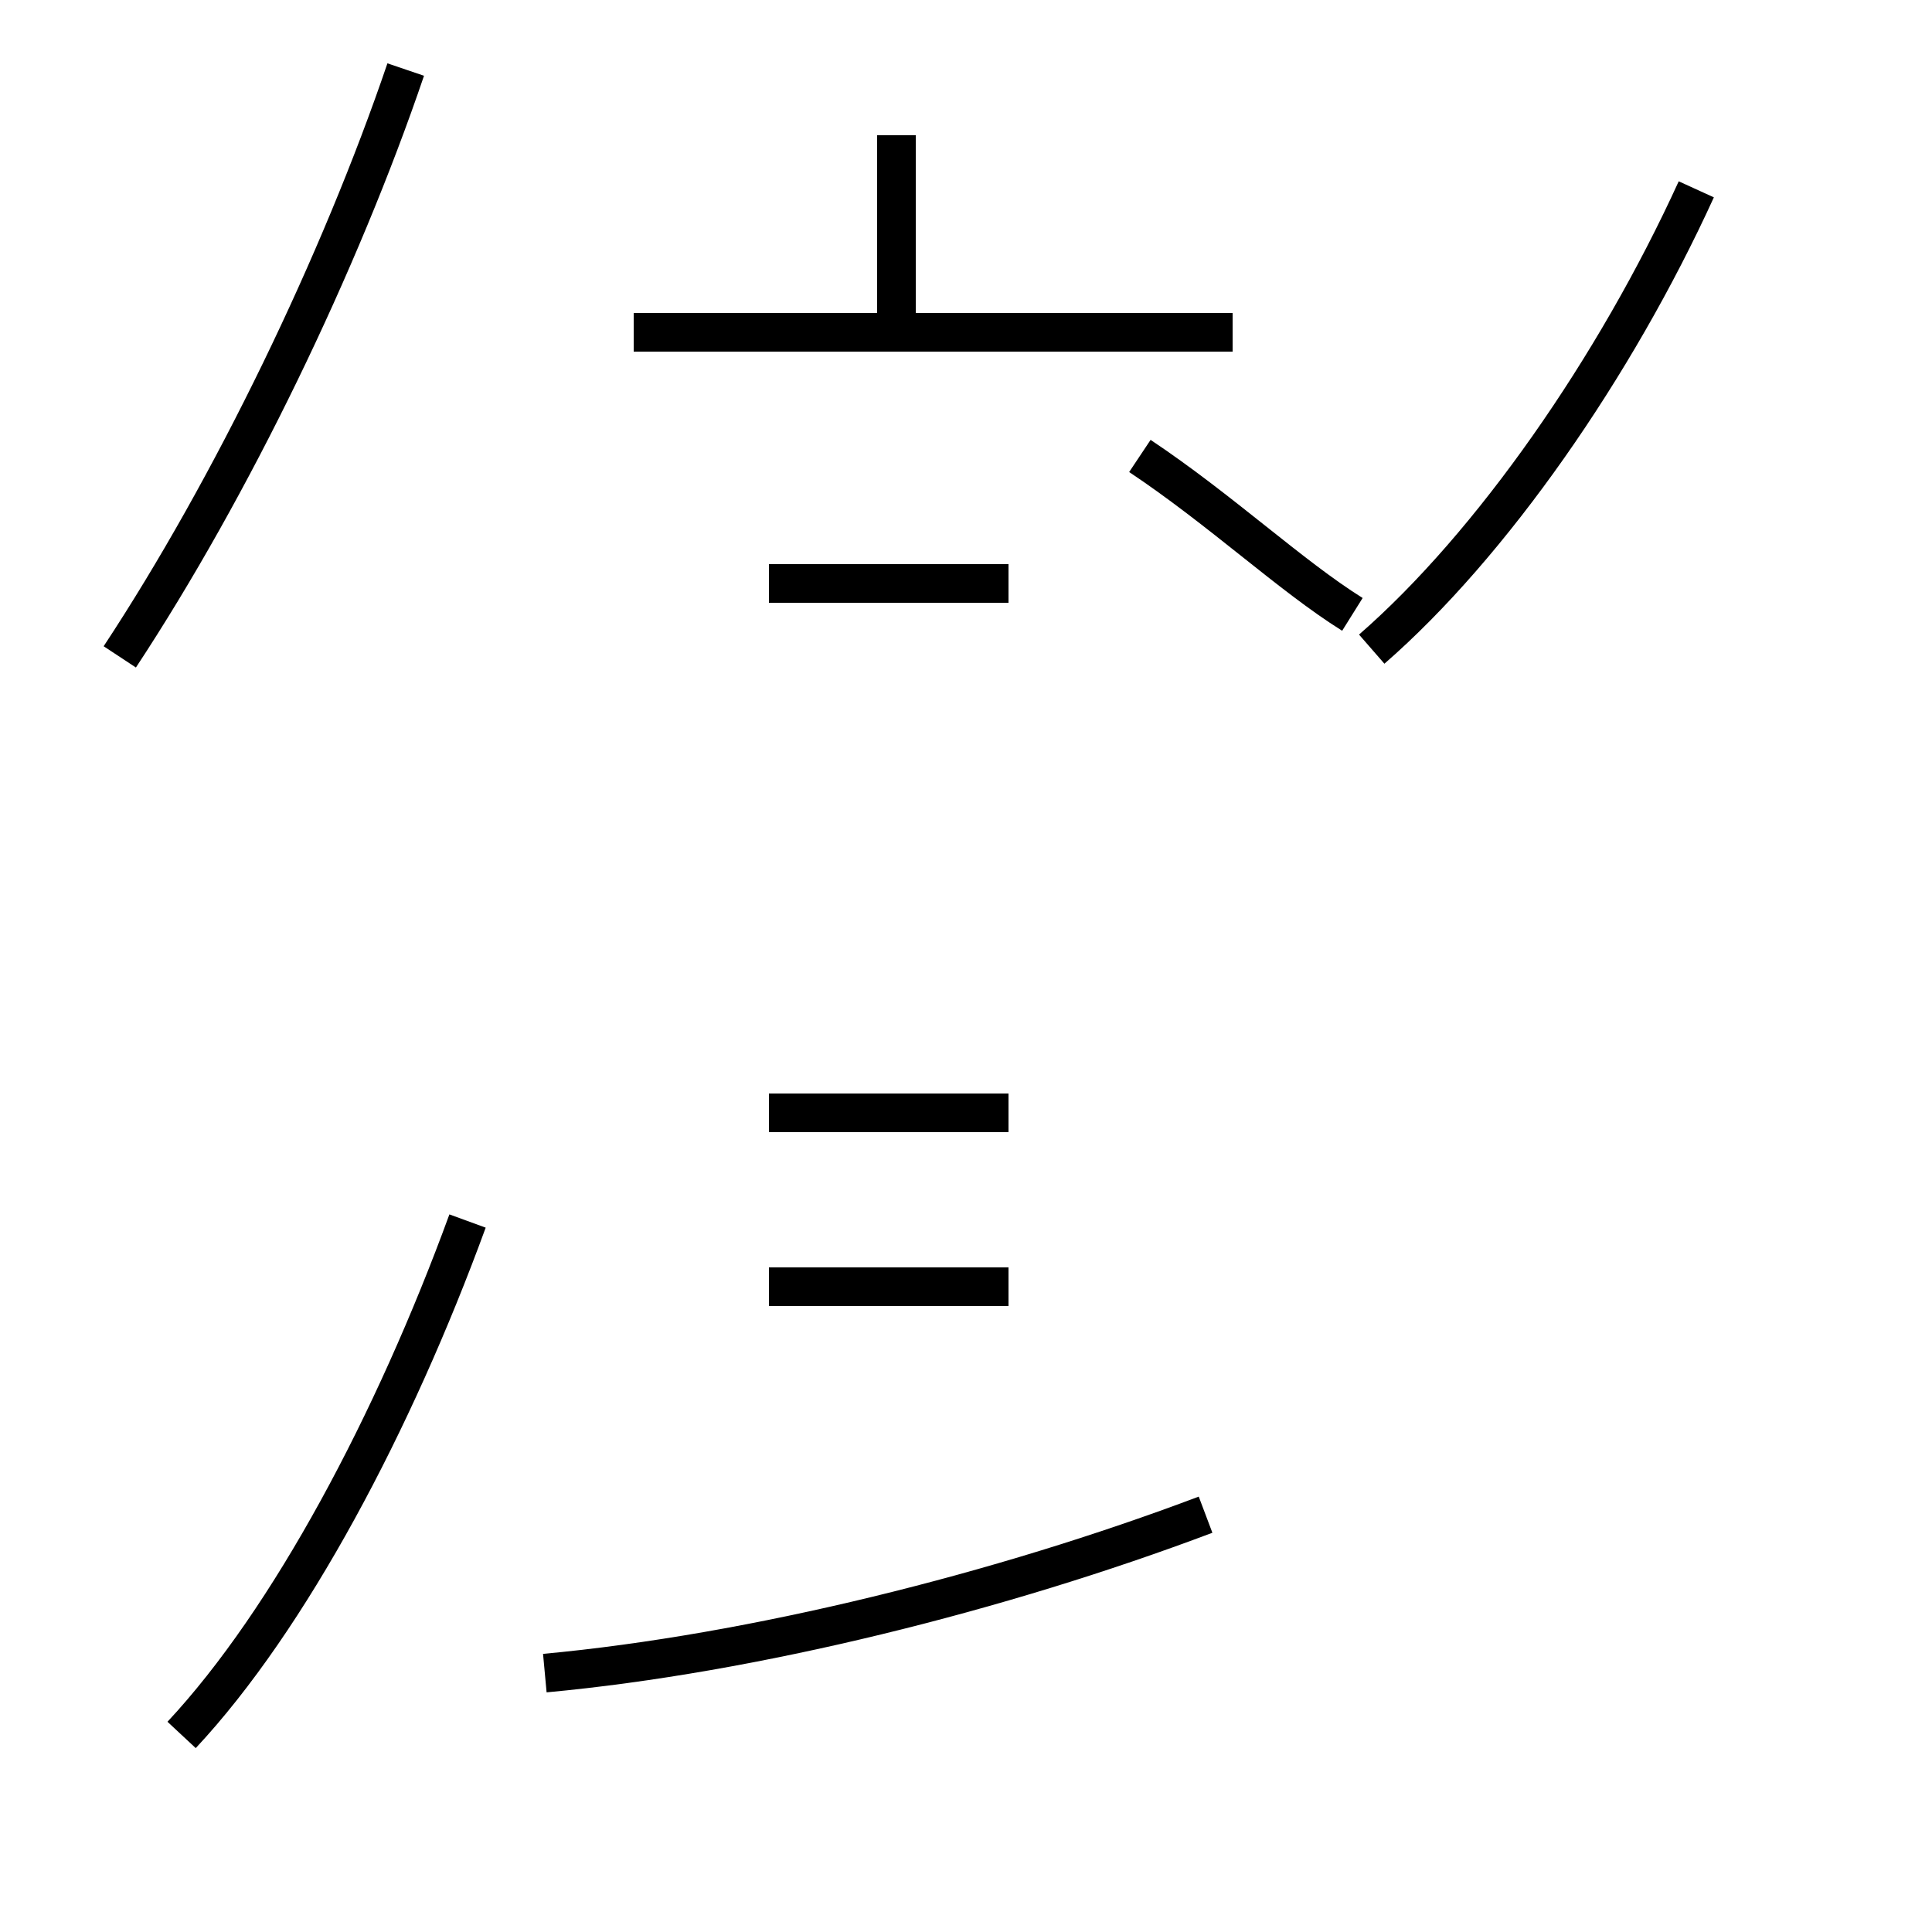 <?xml version='1.0' encoding='utf8'?>
<svg viewBox="0.0 -44.0 50.0 50.0" version="1.1" xmlns="http://www.w3.org/2000/svg">
<rect x="0.0" y="-44.0" width="50.0" height="50.0" fill="#808080" stroke="none"/>
<rect x="-1000" y="-1000" width="2000" height="2000" stroke="white" fill="white"/>
<g style="fill:none; stroke:#000000;  stroke-width:1">
<path d="M 3.1 27.0 C 6.0 31.4 8.8 37.2 10.5 42.2 M 4.7 -0.9 C 7.5 2.1 10.2 7.2 12.1 12.4 M 19.9 10.7 L 26.1 10.7 M 19.9 15.2 L 26.1 15.2 M 19.9 28.9 L 26.1 28.9 M 14.1 0.7 C 19.5 1.2 25.9 2.8 31.2 4.8 M 23.2 35.4 L 23.2 40.5 M 31.9 35.4 L 16.4 35.4 M 35.0 28.1 C 33.4 29.1 31.6 30.8 29.5 32.2 M 35.5 27.2 C 38.6 29.9 41.8 34.5 43.9 39.1 " transform="scale(1, -1)" />
</g>
</svg>